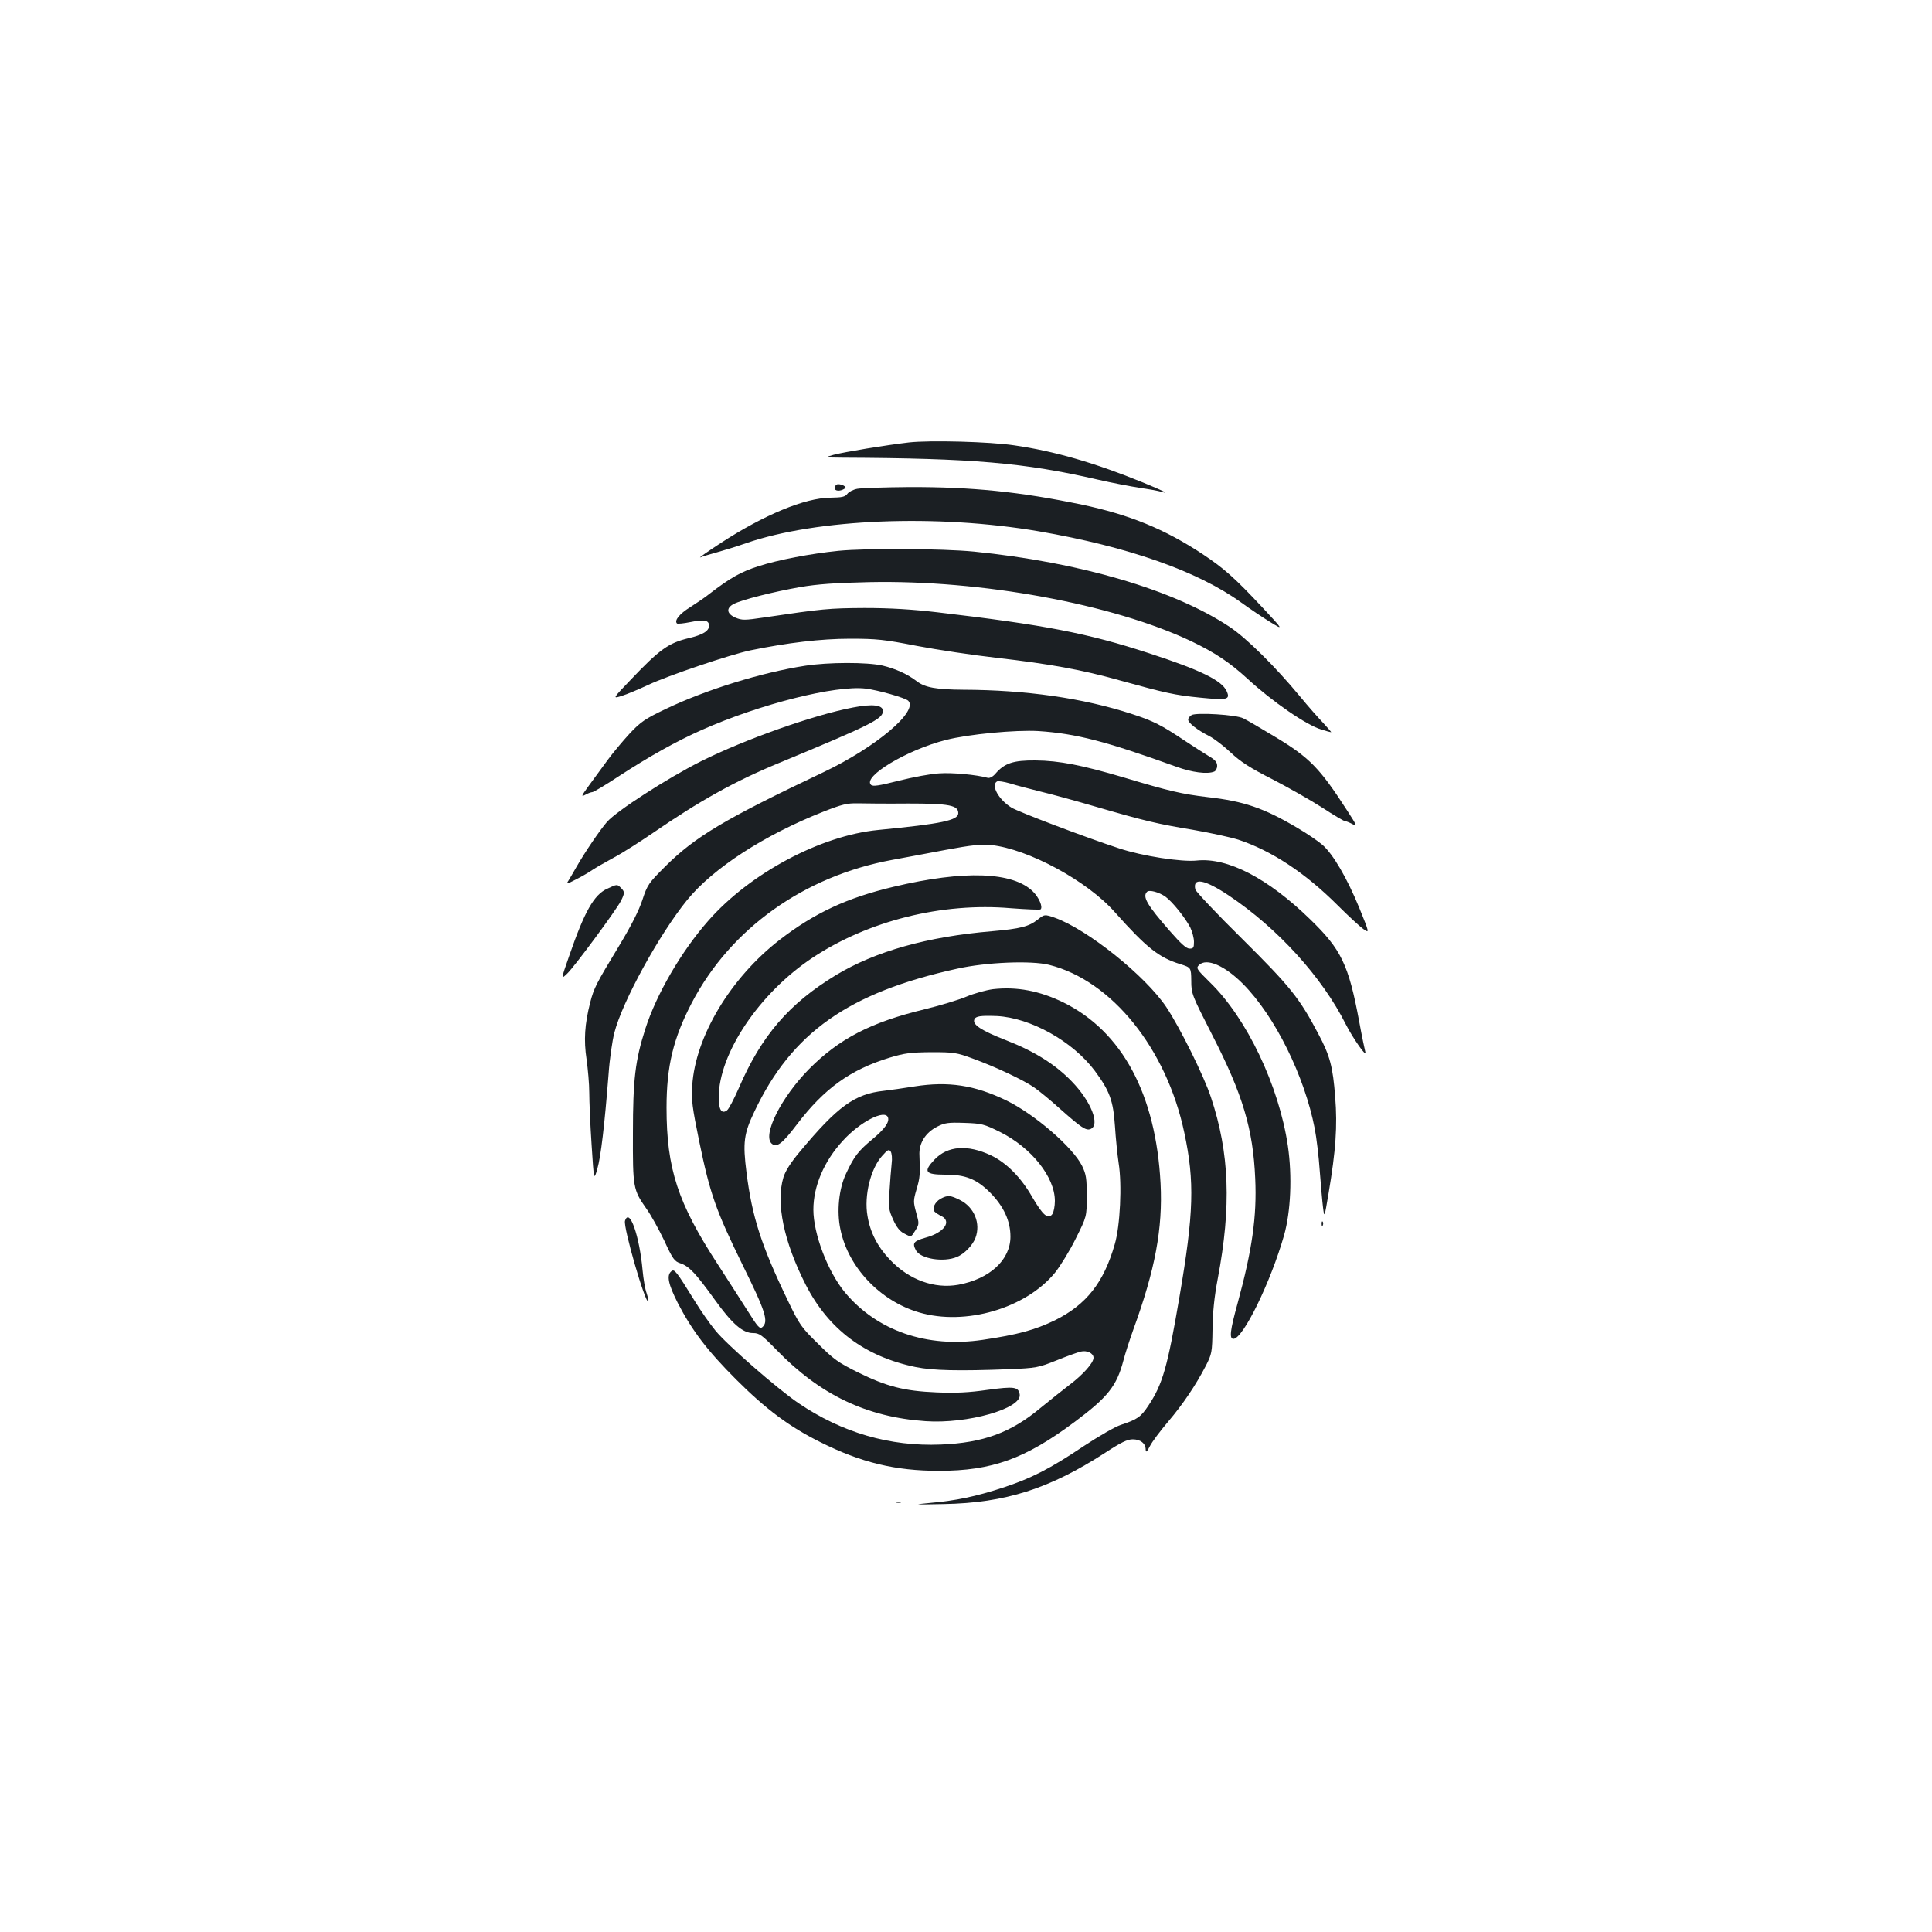 <?xml version="1.0" standalone="no"?>
<!DOCTYPE svg PUBLIC "-//W3C//DTD SVG 20010904//EN"
 "http://www.w3.org/TR/2001/REC-SVG-20010904/DTD/svg10.dtd">
<svg version="1.0" xmlns="http://www.w3.org/2000/svg"
 width="1000pt" height="1000pt" viewBox="0 0 1000 1000"
 preserveAspectRatio="xMidYMid meet">
<g transform="translate(0,1000) scale(0.1,-0.1)"
fill="#1b1f23" stroke="none">
<path d="M4705 7710 c-120 -14 -333 -49 -390 -64 -50 -14 -50 -14 50 -15 670
-3 937 -26 1315 -113 74 -17 173 -36 220 -43 47 -7 97 -16 110 -20 51 -15 12
4 -95 48 -245 100 -456 162 -666 192 -127 19 -435 27 -544 15z"/>
<path d="M4333 7493 c-7 -3 -13 -11 -13 -19 0 -16 27 -18 49 -5 11 7 10 11 -5
19 -11 5 -25 7 -31 5z"/>
<path d="M4437 7470 c-21 -4 -44 -16 -51 -26 -12 -16 -28 -19 -88 -20 -132 -1
-344 -89 -568 -235 -69 -45 -116 -78 -105 -74 11 5 49 16 85 26 36 10 105 31
153 48 367 126 987 151 1514 61 463 -80 822 -206 1048 -369 44 -32 111 -77
150 -101 69 -42 69 -42 -40 75 -141 151 -199 203 -309 276 -198 131 -380 205
-626 257 -322 67 -569 92 -894 91 -127 -1 -248 -5 -269 -9z"/>
<path d="M4340 7149 c-147 -15 -313 -47 -412 -79 -92 -29 -147 -60 -255 -143
-22 -18 -68 -49 -101 -70 -55 -34 -83 -69 -68 -84 3 -3 34 0 69 7 73 15 97 10
97 -19 0 -27 -33 -47 -105 -64 -105 -25 -151 -58 -303 -218 -92 -96 -92 -96
-44 -81 26 8 88 34 137 57 102 48 424 157 530 179 190 39 364 60 515 60 138 0
176 -4 345 -37 105 -20 291 -48 415 -62 277 -32 441 -62 630 -115 246 -68 291
-78 423 -91 141 -14 156 -10 136 34 -25 55 -135 109 -399 195 -320 105 -546
148 -1100 213 -128 15 -243 22 -375 22 -184 -1 -217 -4 -520 -49 -101 -15
-114 -15 -148 -1 -46 20 -50 50 -9 71 43 22 205 63 342 87 93 16 185 22 360
26 578 12 1259 -113 1666 -306 123 -59 198 -109 292 -195 128 -118 304 -239
381 -262 25 -8 48 -14 51 -14 2 0 -16 21 -41 48 -25 26 -79 87 -120 137 -129
156 -278 303 -364 360 -288 192 -776 335 -1324 390 -167 16 -556 18 -701 4z"/>
<path d="M4167 6554 c-227 -35 -516 -125 -722 -224 -105 -50 -129 -66 -186
-127 -35 -38 -87 -100 -114 -137 -28 -38 -71 -97 -96 -131 -40 -55 -43 -61
-20 -49 14 8 31 14 37 14 6 0 67 36 135 81 163 106 299 182 434 242 300 133
689 231 845 213 65 -8 206 -48 221 -63 54 -54 -168 -241 -439 -370 -510 -242
-663 -333 -818 -487 -87 -87 -93 -95 -119 -174 -18 -55 -59 -136 -122 -240
-118 -195 -128 -214 -148 -290 -29 -114 -34 -196 -19 -295 7 -51 14 -128 14
-172 0 -44 5 -165 12 -269 12 -188 12 -188 30 -125 18 63 37 223 58 490 5 75
19 172 30 214 41 161 233 510 377 687 134 164 397 335 703 456 99 39 124 45
180 44 36 -1 154 -2 262 -1 211 0 258 -9 258 -50 0 -37 -85 -55 -415 -87 -298
-29 -665 -225 -880 -471 -139 -158 -268 -380 -325 -559 -52 -162 -64 -261 -64
-539 -1 -282 1 -293 69 -390 24 -33 65 -108 93 -166 44 -96 53 -108 84 -118
45 -15 80 -53 176 -186 91 -127 146 -175 200 -175 32 0 45 -9 122 -88 224
-231 465 -347 771 -368 216 -15 498 65 487 138 -6 40 -28 43 -167 24 -98 -14
-162 -17 -263 -13 -168 7 -258 30 -408 104 -101 50 -126 68 -206 148 -87 85
-96 98 -157 225 -137 284 -184 431 -213 660 -20 157 -14 202 41 317 193 408
488 616 1049 739 152 34 384 43 476 20 324 -81 608 -433 700 -869 54 -252 49
-417 -25 -849 -62 -364 -87 -453 -162 -565 -38 -57 -56 -70 -141 -98 -29 -9
-115 -59 -191 -109 -179 -120 -274 -168 -420 -216 -141 -46 -241 -67 -376 -79
-93 -9 -89 -9 70 -6 319 6 547 79 836 266 81 53 114 69 142 69 40 0 67 -21 67
-53 1 -17 6 -13 22 18 11 22 53 78 93 125 79 93 144 190 196 290 32 63 33 70
35 190 1 86 9 167 27 261 71 375 61 651 -35 939 -36 110 -161 362 -231 467
-108 162 -409 403 -578 463 -53 18 -53 18 -88 -10 -46 -36 -89 -47 -236 -60
-335 -28 -604 -104 -808 -227 -242 -147 -386 -313 -503 -585 -25 -57 -52 -109
-61 -115 -28 -21 -43 3 -43 66 0 228 210 541 486 724 288 191 670 287 1027
256 81 -6 150 -9 153 -6 13 12 -8 61 -39 92 -104 103 -356 112 -722 25 -241
-57 -410 -136 -590 -275 -254 -197 -436 -500 -452 -754 -5 -75 0 -112 36 -288
56 -272 86 -357 223 -637 121 -245 138 -297 103 -326 -12 -10 -24 3 -72 80
-32 50 -102 160 -156 243 -209 320 -267 498 -267 814 0 215 35 359 131 543
201 384 581 655 1036 739 59 11 184 34 278 52 134 25 184 30 235 25 191 -20
497 -185 640 -347 164 -184 228 -235 338 -269 57 -18 57 -18 58 -86 0 -68 3
-74 110 -284 156 -304 210 -484 221 -740 9 -197 -16 -370 -91 -645 -39 -141
-44 -185 -22 -185 50 0 193 294 262 535 35 123 43 306 20 464 -46 311 -213
662 -404 847 -69 68 -72 73 -56 89 39 38 133 -2 229 -99 165 -167 317 -475
370 -747 9 -46 21 -145 26 -219 6 -74 13 -160 17 -190 7 -55 7 -55 29 75 37
220 46 347 34 496 -12 158 -27 215 -88 329 -97 184 -144 243 -393 490 -131
129 -240 245 -243 256 -15 64 47 53 173 -31 254 -170 483 -422 606 -667 36
-71 111 -178 101 -143 -3 11 -18 82 -32 159 -55 295 -93 372 -254 528 -219
213 -427 320 -585 304 -78 -9 -284 23 -404 63 -166 54 -522 189 -557 211 -66
41 -107 115 -75 135 6 4 36 -1 68 -10 31 -10 102 -28 157 -42 55 -13 183 -48
285 -78 258 -75 323 -90 504 -120 87 -15 193 -38 235 -51 172 -57 346 -171
516 -341 55 -55 114 -109 132 -122 32 -22 32 -22 -21 109 -64 156 -136 279
-191 327 -22 19 -80 59 -130 88 -172 102 -276 138 -463 159 -135 16 -199 31
-436 102 -213 63 -333 87 -456 88 -115 1 -161 -14 -208 -69 -14 -16 -30 -24
-40 -21 -57 16 -184 28 -251 23 -43 -2 -137 -20 -209 -38 -103 -26 -134 -31
-144 -21 -43 43 187 181 388 232 117 30 361 53 479 46 196 -13 349 -53 715
-185 80 -29 158 -39 194 -25 9 3 16 17 16 30 0 19 -11 32 -46 52 -25 15 -79
50 -120 77 -124 83 -164 103 -274 139 -254 83 -551 125 -875 126 -137 1 -197
11 -240 44 -48 37 -110 65 -177 81 -79 18 -280 18 -401 -1z m1865 -1195 c36
-26 102 -108 129 -160 10 -21 19 -54 19 -74 0 -30 -3 -35 -23 -35 -17 0 -45
26 -102 91 -118 135 -143 178 -118 203 12 12 62 -2 95 -25z"/>
<path d="M4415 6338 c-202 -38 -560 -165 -786 -278 -175 -88 -437 -257 -487
-314 -36 -41 -114 -156 -157 -231 -15 -27 -35 -60 -42 -72 -14 -21 -12 -21 40
6 30 15 67 37 83 48 16 11 65 39 109 63 44 23 136 82 205 129 240 165 422 267
650 361 480 199 540 229 540 270 0 31 -53 38 -155 18z"/>
<path d="M6168 6299 c-10 -6 -18 -16 -18 -24 0 -17 48 -54 109 -85 24 -12 74
-50 110 -84 52 -49 100 -80 218 -140 83 -43 199 -109 258 -147 58 -38 111 -69
116 -69 6 0 23 -7 38 -15 26 -13 25 -9 -25 68 -143 222 -196 276 -374 383 -74
45 -148 88 -165 96 -37 19 -242 31 -267 17z"/>
<path d="M3143 5400 c-69 -31 -118 -119 -197 -348 -43 -123 -43 -123 -9 -90
38 37 251 325 277 375 20 40 20 48 0 67 -19 20 -20 20 -71 -4z"/>
<path d="M5139 4880 c-36 -5 -98 -22 -138 -39 -41 -17 -137 -46 -215 -65 -278
-67 -442 -152 -598 -309 -145 -147 -244 -344 -193 -387 26 -21 54 0 129 99
142 187 278 285 482 347 76 23 107 27 214 28 117 0 131 -2 215 -33 116 -42
262 -111 317 -149 25 -17 87 -68 139 -115 105 -93 130 -110 153 -101 52 20 4
143 -97 247 -85 88 -194 156 -338 212 -130 51 -176 81 -166 108 7 18 33 21
117 18 174 -9 393 -131 507 -284 77 -104 95 -154 104 -286 4 -64 13 -150 19
-191 18 -110 8 -325 -20 -420 -57 -199 -147 -313 -310 -394 -104 -50 -191 -74
-373 -101 -290 -43 -548 47 -714 246 -89 108 -163 303 -163 428 0 121 55 251
153 357 88 97 216 163 233 121 9 -25 -17 -61 -82 -115 -72 -60 -93 -87 -135
-177 -37 -78 -49 -195 -29 -288 40 -197 206 -371 407 -430 240 -71 553 21 704
206 27 34 76 113 107 176 57 114 57 114 57 220 0 92 -3 112 -24 156 -48 97
-247 269 -394 340 -164 79 -299 99 -472 72 -55 -9 -127 -19 -160 -23 -151 -16
-239 -80 -434 -314 -48 -57 -76 -101 -86 -134 -40 -132 2 -334 116 -557 118
-230 306 -371 569 -425 90 -18 221 -21 482 -11 142 6 152 8 245 45 54 22 110
42 126 46 33 8 67 -8 67 -32 0 -26 -53 -86 -123 -139 -34 -26 -102 -80 -152
-121 -152 -127 -295 -180 -515 -189 -264 -11 -513 62 -738 215 -109 74 -370
302 -429 375 -29 35 -77 104 -107 153 -96 155 -105 167 -121 154 -26 -21 -16
-67 33 -164 74 -143 153 -247 302 -396 154 -154 276 -245 435 -324 211 -106
389 -149 615 -149 274 0 446 62 702 253 173 129 218 186 253 319 9 35 32 106
51 159 113 310 153 523 141 757 -24 461 -199 786 -502 936 -125 61 -242 83
-366 69z m37 -739 c162 -81 284 -233 284 -357 0 -27 -6 -58 -13 -68 -22 -30
-49 -6 -103 86 -59 104 -135 180 -215 218 -121 57 -224 49 -291 -21 -61 -64
-50 -79 56 -79 104 0 161 -23 231 -93 70 -71 105 -146 105 -228 0 -120 -107
-219 -270 -249 -124 -22 -254 25 -353 129 -65 68 -103 142 -117 228 -18 104
16 243 75 309 29 33 36 37 45 24 6 -9 9 -36 5 -65 -3 -27 -8 -91 -11 -141 -6
-84 -4 -96 19 -147 17 -38 35 -61 56 -71 39 -21 36 -21 60 17 19 31 19 34 3
91 -15 55 -15 62 2 120 18 60 19 79 15 175 -4 63 31 119 93 150 37 19 56 22
139 19 91 -3 102 -6 185 -47z"/>
<path d="M4868 3795 c-30 -17 -45 -52 -30 -67 6 -6 21 -16 34 -22 56 -28 15
-86 -81 -112 -63 -18 -70 -28 -50 -66 24 -44 143 -63 212 -34 39 16 82 61 96
99 28 74 -6 158 -79 195 -51 26 -65 27 -102 7z"/>
<path d="M3235 3681 c-10 -32 106 -433 121 -418 2 2 -2 21 -9 43 -8 21 -17 75
-21 119 -16 178 -68 327 -91 256z"/>
<path d="M6841 3664 c0 -11 3 -14 6 -6 3 7 2 16 -1 19 -3 4 -6 -2 -5 -13z"/>
<path d="M4638 2223 c6 -2 18 -2 25 0 6 3 1 5 -13 5 -14 0 -19 -2 -12 -5z"/>
</g>
</svg>
